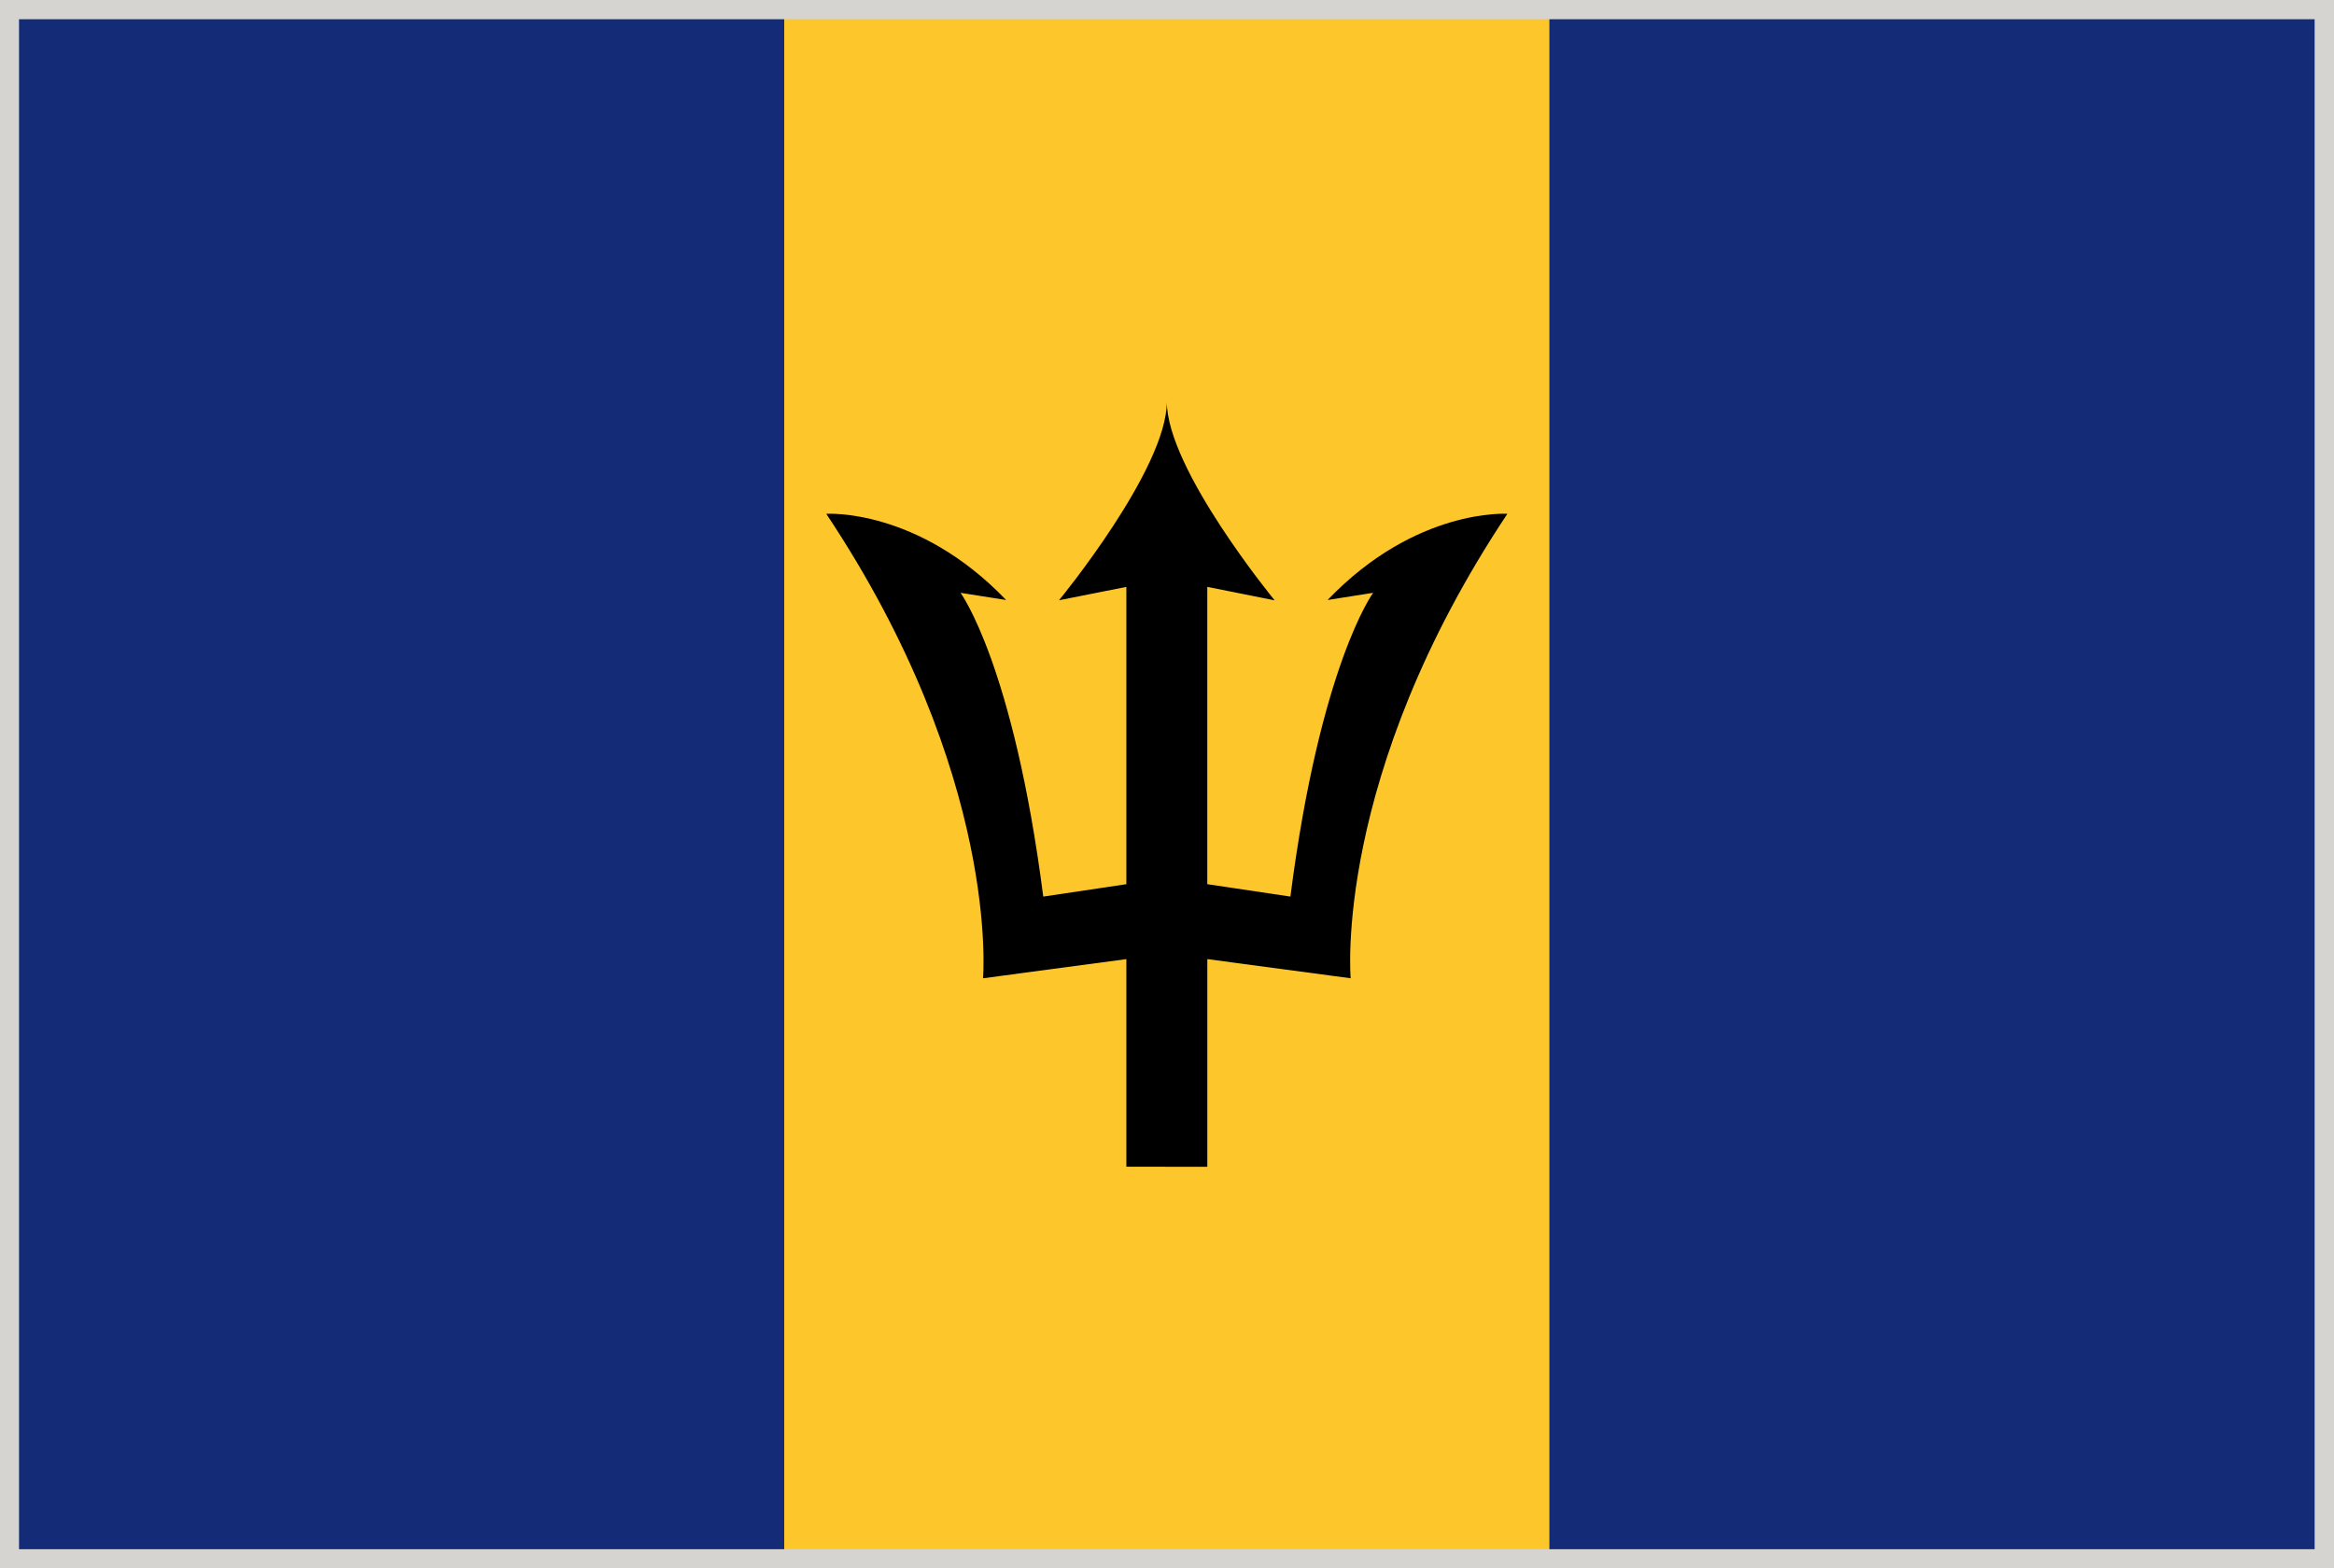 <svg xmlns="http://www.w3.org/2000/svg" viewBox="2.84 48.38 277.79 186.71"><path fill="#D6D4D1" d="M2.835 48.376h277.794v186.712H2.835z"/><path fill="#142C77" d="M5.103 50.67h91.082v182.148H5.103z"/><path fill="#FDC72B" d="M96.177 50.67h91.074v182.148H96.177z"/><path fill="#142C77" d="M187.243 50.67h91.082v182.148h-91.082z"/><path d="M182.245 109.551s-10.854-.745-21.397 10.26l5.421-.855s-6.291 8.527-9.846 36.164l-9.893-1.476V118.25l8.018 1.601s-12.833-15.61-12.833-23.644c0 8.033-12.833 23.636-12.833 23.636l8.017-1.593v35.395l-9.892 1.476c-3.554-27.637-9.845-36.164-9.845-36.164l5.429.855c-10.551-11.005-21.408-10.26-21.408-10.26 20.796 31.252 18.654 55.295 18.654 55.295l17.062-2.283v24.718l9.634.008v-24.726l17.063 2.283c-.004-.001-2.146-24.044 18.649-55.296z"/></svg>